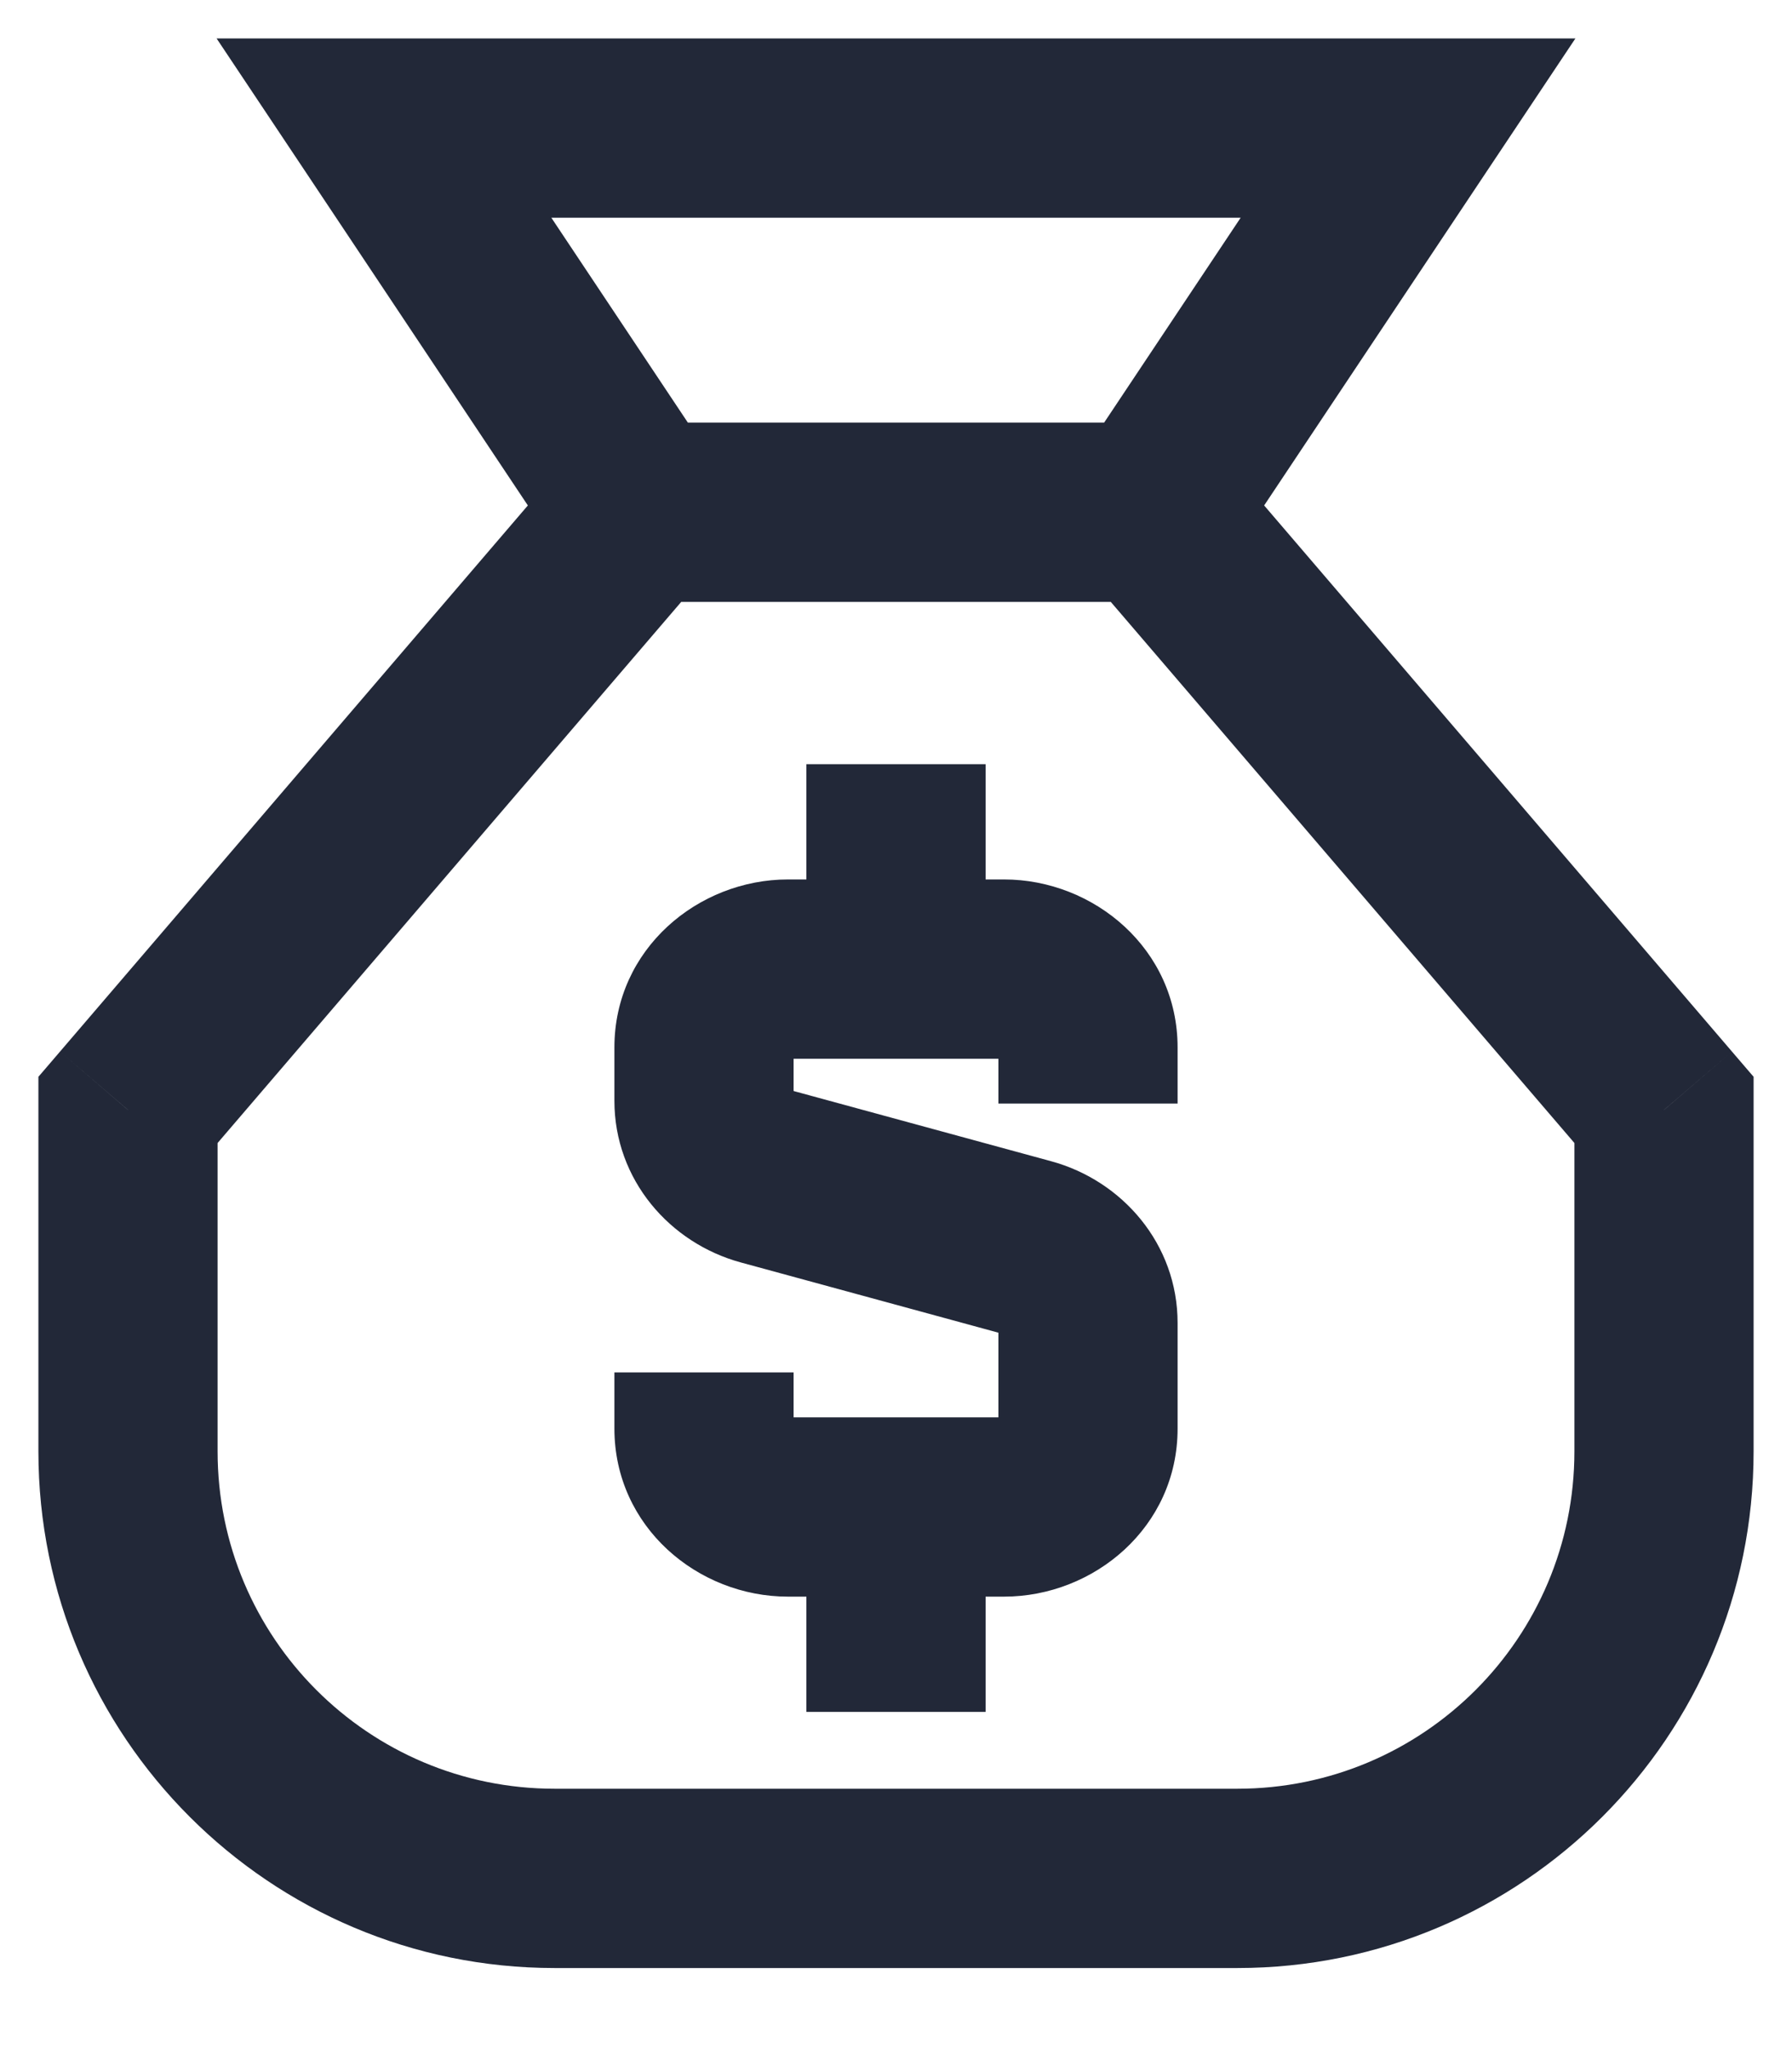<svg width="14" height="16" viewBox="0 0 14 16" fill="none" xmlns="http://www.w3.org/2000/svg">
<path d="M1 8.667L0.469 8.211L0.3 8.408V8.667H1ZM3 1V0.3H1.692L2.418 1.388L3 1ZM11 1L11.582 1.388L12.308 0.3H11V1ZM13 8.667H13.7V8.408L13.531 8.211L13 8.667ZM8.028 9.742L7.844 10.418L7.844 10.418L8.028 9.742ZM5.973 9.183L5.789 9.858L5.789 9.858L5.973 9.183ZM5.5 8.595H4.8V8.595L5.5 8.595ZM6.3 7.567V8.267H7.7V7.567H6.3ZM7.7 6.667V5.967H6.3V6.667H7.7ZM6.3 12.667V13.367H7.7V12.667H6.3ZM7.7 11.767V11.067H6.3V11.767H7.7ZM1.531 9.122L5.531 4.456L4.469 3.544L0.469 8.211L1.531 9.122ZM5.582 3.612L3.582 0.612L2.418 1.388L4.418 4.388L5.582 3.612ZM3 1.7H11V0.3H3V1.7ZM10.418 0.612L8.418 3.612L9.582 4.388L11.582 1.388L10.418 0.612ZM8.469 4.456L12.469 9.122L13.531 8.211L9.531 3.544L8.469 4.456ZM12.3 8.667V11.333H13.7V8.667H12.3ZM12.3 11.333C12.3 12.788 11.121 13.967 9.667 13.967V15.367C11.894 15.367 13.7 13.561 13.7 11.333H12.3ZM9.667 13.967H4.333V15.367H9.667V13.967ZM4.333 13.967C2.879 13.967 1.7 12.788 1.7 11.333H0.3C0.3 13.561 2.106 15.367 4.333 15.367V13.967ZM1.7 11.333V8.667H0.3V11.333H1.7ZM5 4.7H9V3.3H5V4.7ZM4.8 10.716V11.154H6.2V10.716H4.8ZM4.8 11.154C4.8 11.924 5.453 12.467 6.156 12.467V11.067C6.153 11.067 6.159 11.066 6.17 11.076C6.181 11.086 6.2 11.114 6.2 11.154H4.8ZM6.156 12.467H7.844V11.067H6.156V12.467ZM7.844 12.467C8.546 12.467 9.2 11.925 9.2 11.155H7.8C7.8 11.114 7.819 11.086 7.83 11.076C7.841 11.066 7.847 11.067 7.844 11.067V12.467ZM9.2 11.155V10.33H7.8V11.155H9.2ZM9.2 10.33C9.2 9.714 8.768 9.218 8.211 9.067L7.844 10.418C7.843 10.418 7.834 10.415 7.823 10.401C7.812 10.387 7.8 10.362 7.8 10.33H9.2ZM8.211 9.067L6.156 8.507L5.789 9.858L7.844 10.418L8.211 9.067ZM6.157 8.507C6.157 8.507 6.157 8.507 6.157 8.508C6.157 8.508 6.157 8.508 6.157 8.508C6.157 8.508 6.158 8.508 6.158 8.508C6.159 8.509 6.161 8.509 6.163 8.511C6.166 8.513 6.172 8.517 6.177 8.524C6.188 8.538 6.2 8.563 6.2 8.595L4.8 8.595C4.8 9.211 5.232 9.707 5.789 9.858L6.157 8.507ZM6.2 8.595V8.179H4.8V8.595H6.2ZM6.2 8.179C6.2 8.22 6.181 8.247 6.17 8.258C6.159 8.268 6.153 8.267 6.156 8.267V6.867C5.454 6.867 4.8 7.41 4.8 8.179H6.2ZM6.156 8.267H7.844V6.867H6.156V8.267ZM7.844 8.267C7.847 8.267 7.841 8.268 7.83 8.258C7.819 8.247 7.8 8.22 7.8 8.179H9.2C9.2 7.41 8.546 6.867 7.844 6.867V8.267ZM7.8 8.179V8.617H9.2V8.179H7.8ZM7.7 7.567V6.667H6.3V7.567H7.7ZM7.7 12.667V11.767H6.3V12.667H7.7Z" fill="#222838"/>
</svg>
